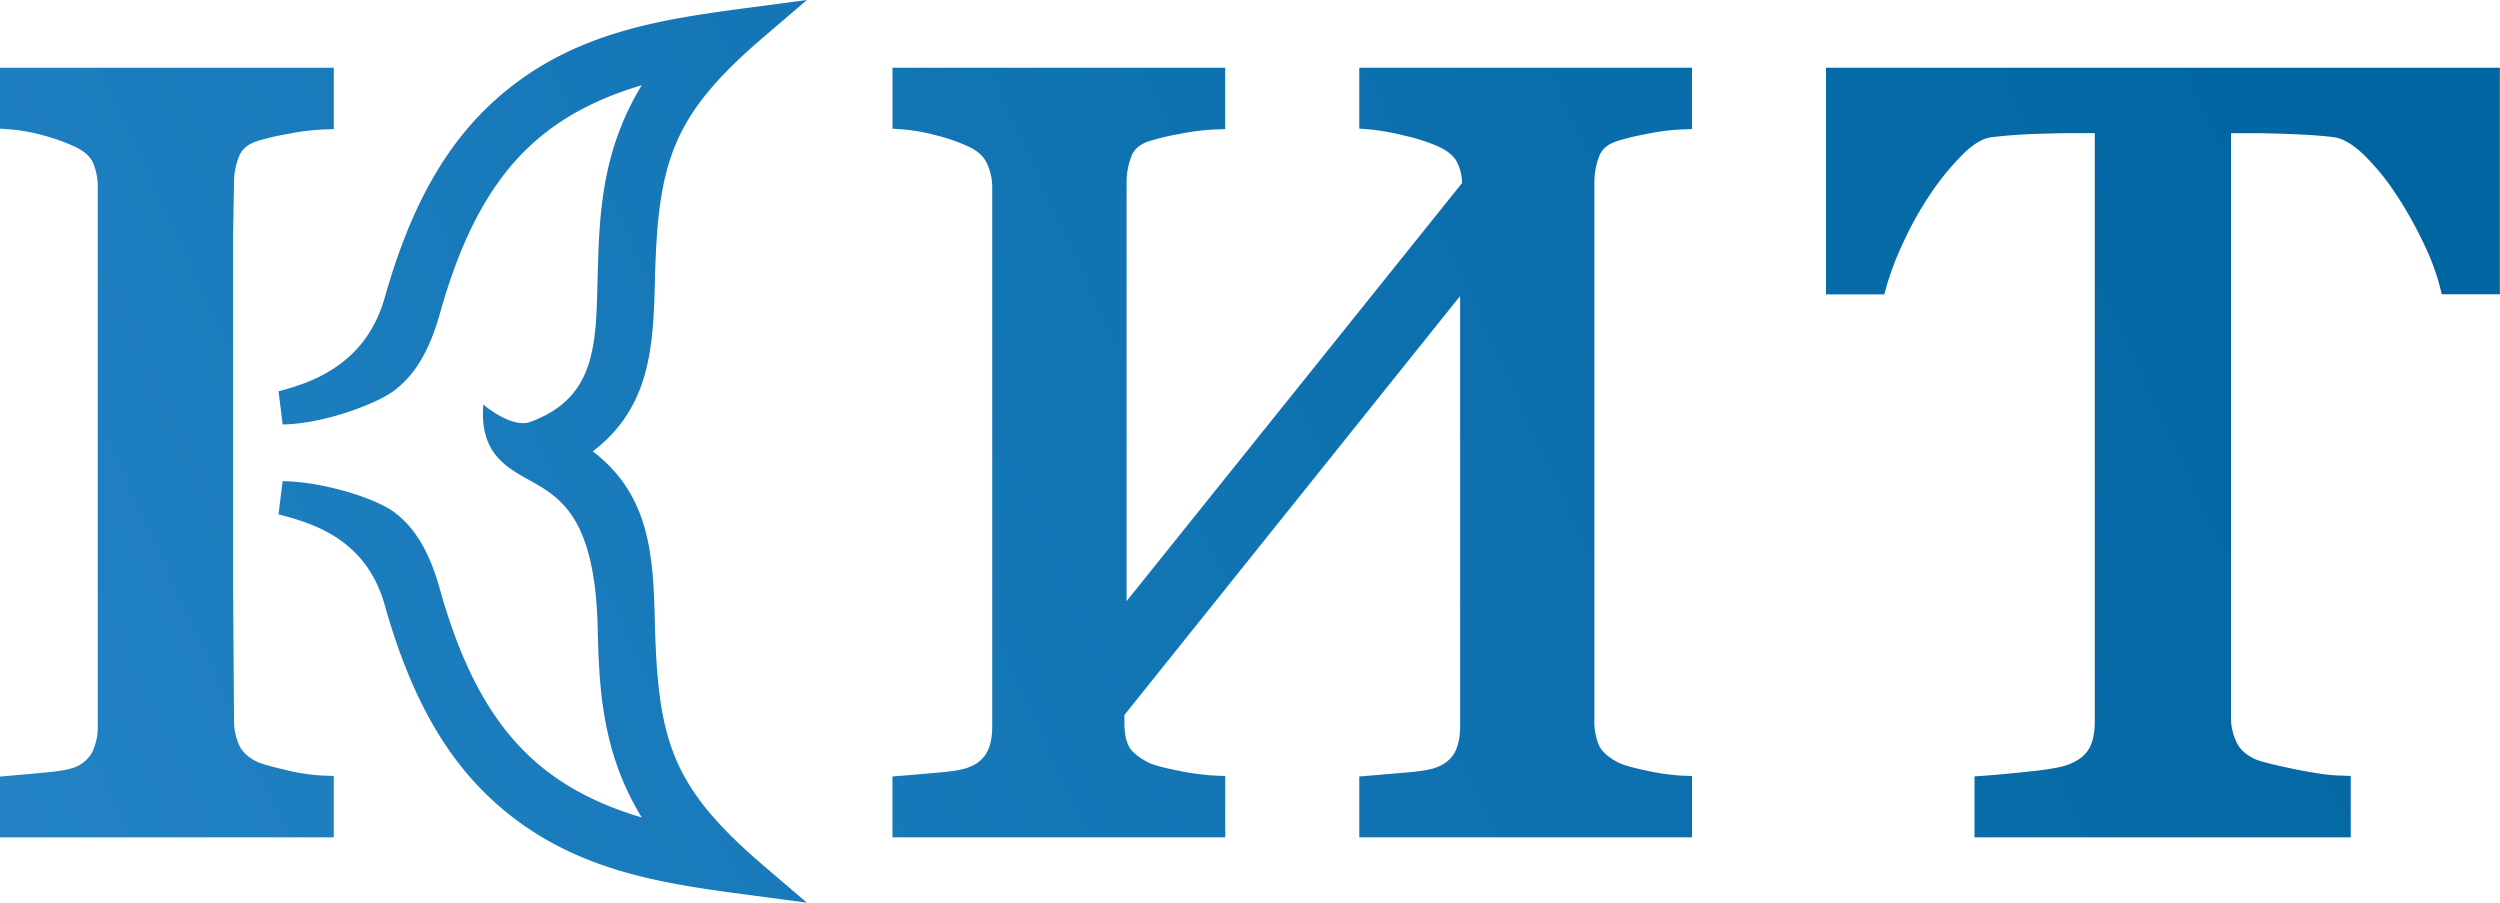 <svg xmlns="http://www.w3.org/2000/svg" xmlns:xlink="http://www.w3.org/1999/xlink" viewBox="0 0 1156.14 417.4"><defs><style>.cls-1{fill:url(#linear-gradient);}</style><linearGradient id="linear-gradient" x1="-26.67" y1="470.83" x2="1048.58" y2="-22.35" gradientUnits="userSpaceOnUse"><stop offset="0" stop-color="#2484c6"/><stop offset="1" stop-color="#0065a1"/></linearGradient></defs><title>Asset 1</title><g id="Layer_2" data-name="Layer 2"><g id="Layer_1-2" data-name="Layer 1"><path class="cls-1" d="M132.36,356.12c-8.15-1.87-11.75-3.07-13.34-3.76-4.14-2-6.86-4.49-8.31-7.52a27.34,27.34,0,0,1-2.48-11.94l-.43-61.35V108.07l.43-23.5A31.75,31.75,0,0,1,110.68,72c1.3-3,3.87-5.2,7.83-6.6A110.58,110.58,0,0,1,132.76,62a111.57,111.57,0,0,1,16.14-2.09l5.46-.2V31.31H0V59.5l5.26.38A80,80,0,0,1,20,62.61a85.74,85.74,0,0,1,14.61,5.24c4.24,2,7,4.42,8.31,7.2a28.64,28.64,0,0,1,2.28,12V335.66a26.17,26.17,0,0,1-2.62,12.28,15.2,15.2,0,0,1-7.86,6.82c-1.31.58-4.78,1.68-13.27,2.45q-10.67,1-16.24,1.46L0,359.12v28.11H154.36V358.84l-5.48-.19A90.53,90.53,0,0,1,132.36,356.12ZM302.91,128.54c1.42-54.22,8.19-75.42,50.25-111.43L373.15,0,347.07,3.47C306,8.94,263.44,14.59,227.81,47.35c-22.57,20.75-38.45,49.59-50,90.7-8.55,29.38-31.71,38.52-49,42.87l1.9,15.35c16.9,0,42.38-8.68,51.79-15.81s16.15-18.4,20.85-35.17c10.14-36.23,23.61-61.15,42.39-78.41,13.31-12.24,30.12-21.3,51.05-27.46-18.89,30.87-19.68,61.19-20.4,88.46-.81,30.83-.33,55.84-31.07,67.21-8.8,3.25-21.8-8-21.8-8-1.85,22.11,10.3,28.85,21,34.81,14.31,7.94,30.52,16.95,31.85,67.67.71,27.26,1.51,57.59,20.4,88.46-20.92-6.16-37.74-15.23-51.05-27.46-18.78-17.27-32.25-42.18-42.39-78.41-4.69-16.77-11.32-28-20.85-35.17s-34.89-14.44-51.79-14.44l-1.9,15.35c17.3,4.35,40.47,12.12,49,41.42,11.53,41.19,27.41,70,50,90.78,35.63,32.76,78.15,38.42,119.26,43.88l26.08,3.47-20-17.11c-42.06-36-48.83-57.21-50.25-111.43-.8-30.48-1.56-59.44-28.75-80.17C301.36,188,302.12,159,302.91,128.54Zm325.7-69.08,5.21.42a113.18,113.18,0,0,1,15.9,2.9,81.48,81.48,0,0,1,15.66,5.08c4.05,1.9,6.87,4.24,8.37,7a22.5,22.5,0,0,1,2.4,9.77L521,278V84.58a33.15,33.15,0,0,1,2.37-12.66c1.23-3,3.75-5.13,7.67-6.51A111.12,111.12,0,0,1,545.14,62a108.7,108.7,0,0,1,16-2.09l5.46-.2V31.31H412.74V59.5l5.26.38a87.26,87.26,0,0,1,15.13,2.75,83.39,83.39,0,0,1,14.92,5.23c4,1.88,6.71,4.32,8.24,7.44A26.39,26.39,0,0,1,458.87,87V335.66c0,5.28-.89,9.53-2.66,12.61a15,15,0,0,1-7.87,6.41l-.16.06-.15.07c-1.2.57-4.53,1.63-13.26,2.39q-11,1-16.85,1.46l-5.2.43v28.13H566.62V358.86l-5.46-.21a116.83,116.83,0,0,1-16.61-2.33c-9-1.76-12.47-3.15-13.74-3.82-4.4-2.33-7.41-4.84-8.7-7.26-1.41-2.62-2.12-6.34-2.12-11v-3.59L675.24,136.9V335.66c0,5.28-.89,9.53-2.66,12.61a15,15,0,0,1-7.87,6.41l-.16.06-.15.07c-1.2.57-4.55,1.63-13.49,2.39l-17.1,1.46-5.2.43v28.13H782.49V358.87l-5.45-.21a103.92,103.92,0,0,1-15.71-2.31c-8.08-1.67-11.63-3-13.19-3.83-4.38-2.32-7.27-4.89-8.59-7.64A27.64,27.64,0,0,1,737.33,333V84.58a33.15,33.15,0,0,1,2.37-12.66c1.23-3,3.75-5.13,7.67-6.51A112.19,112.19,0,0,1,761.29,62,103.54,103.54,0,0,1,777,59.89l5.46-.2V31.31H628.61ZM844.42,31.31V136.14h27l1.14-4.18A135.52,135.52,0,0,1,880,112.54a159.8,159.8,0,0,1,12.43-22.4,122.53,122.53,0,0,1,15.2-18.68c4.8-4.8,9.28-7.48,13.29-8,6.62-.79,13.64-1.31,20.89-1.54s13.55-.36,18.51-.36h8.42V333.72c0,5.52-1,9.85-2.89,12.88s-4.83,5.2-9.13,6.89c-2.1.86-6.88,2.12-17.75,3.25-9.25,1-16.17,1.61-20.58,1.93l-5.27.38v28.19h174V358.82l-5.5-.17c-4.82-.15-11.8-1.17-20.75-3-11-2.29-15.5-3.61-17.35-4.31-4.4-1.9-7.34-4.4-9-7.64a26.05,26.05,0,0,1-2.78-12.12V61.59h8.44c6.35,0,13.39.16,20.93.48s13.61.79,18.43,1.41c4.13.64,8.67,3.35,13.52,8a109,109,0,0,1,15.16,18.6,182,182,0,0,1,12.39,22,110,110,0,0,1,7.53,19.7l1.08,4.29h26.85V31.31Z"/></g></g></svg>
